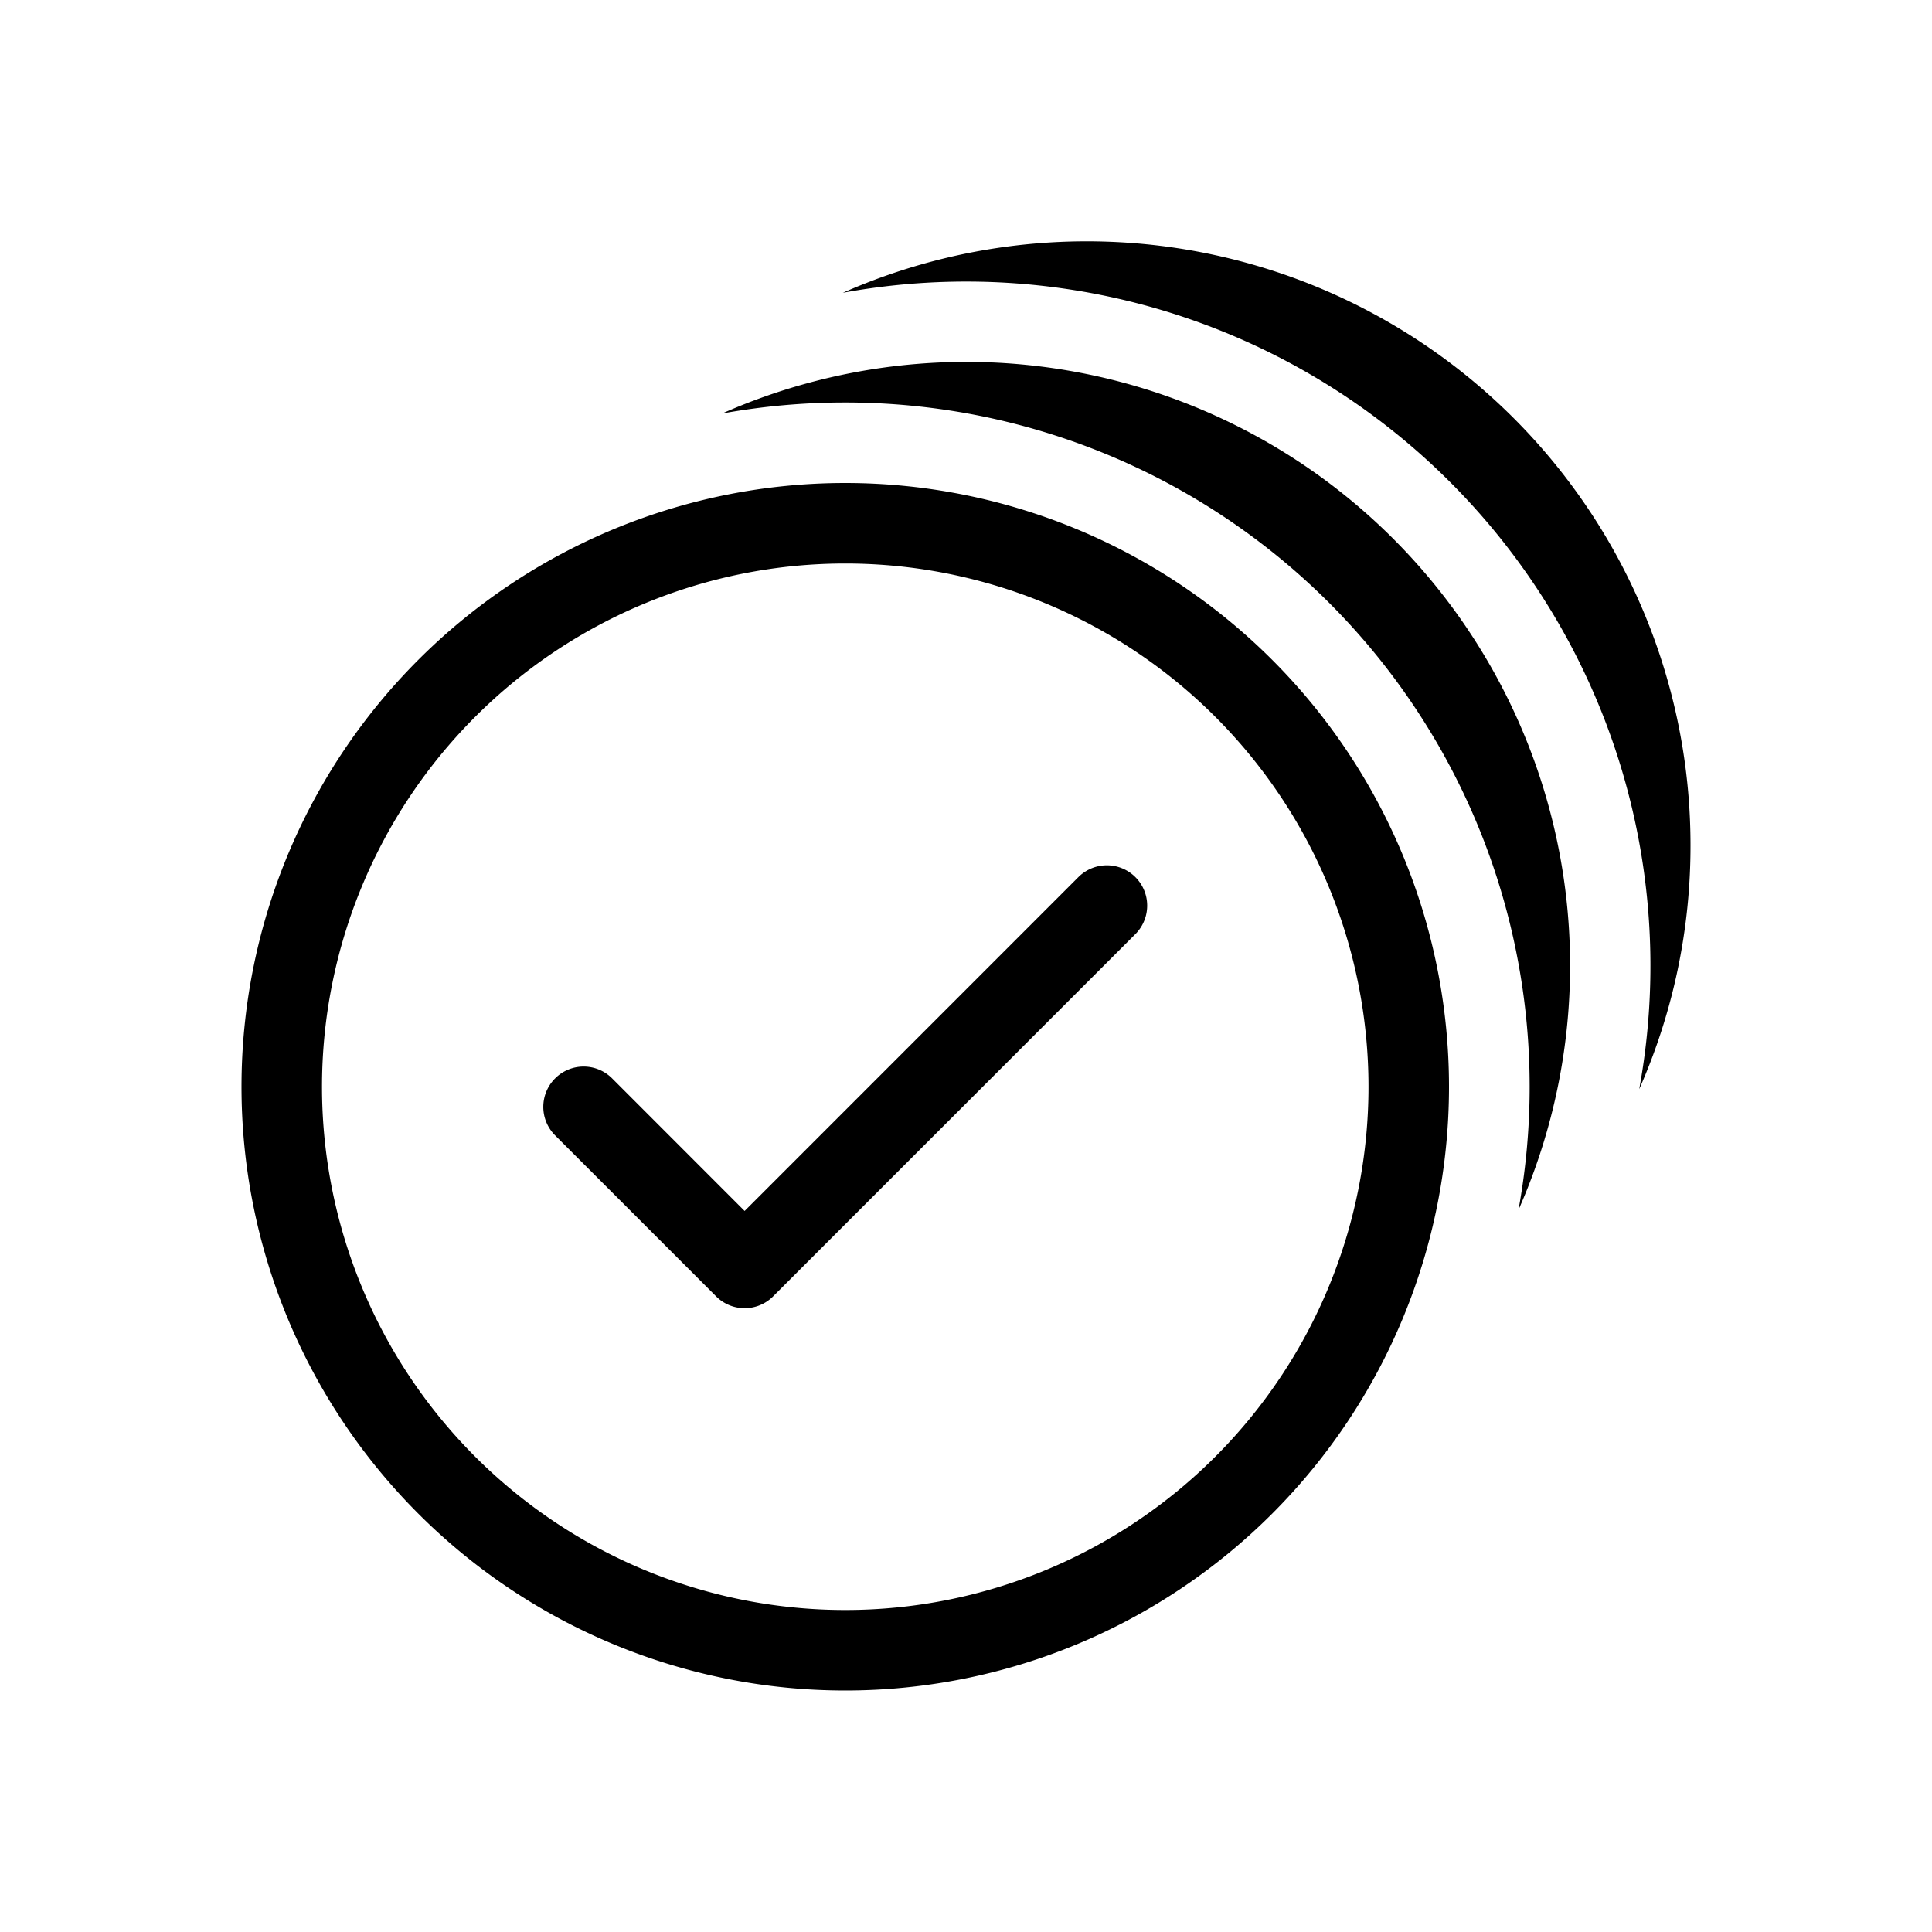 <?xml version="1.0" encoding="UTF-8"?>
<svg class="dzOJIBuASPuCiFETMKkM4Q==" fill="none" viewBox="0 0 24 24" xmlns="http://www.w3.org/2000/svg">
<path d="M21 10.5a7.474 7.474 0 01-.637 3.03 8.5 8.5 0 00-9.893-9.893A7.5 7.5 0 0121 10.5zM10.5 5a8.55 8.55 0 00-1.53.137 7.5 7.5 0 019.893 9.893A8.5 8.5 0 0010.5 5zm7.5 8.5a7.5 7.5 0 11-15 0 7.5 7.5 0 0115 0zM10.5 20a6.5 6.5 0 110-13 6.5 6.5 0 010 13zm-3.604-6.604a.5.5 0 01.708 0l1.646 1.647 4.146-4.147a.5.5 0 01.708.708l-4.5 4.5a.5.5 0 01-.708 0l-2-2a.5.5 0 010-.708z" clip-rule="evenodd" fill="currentColor" fill-rule="evenodd"/>
</svg>

